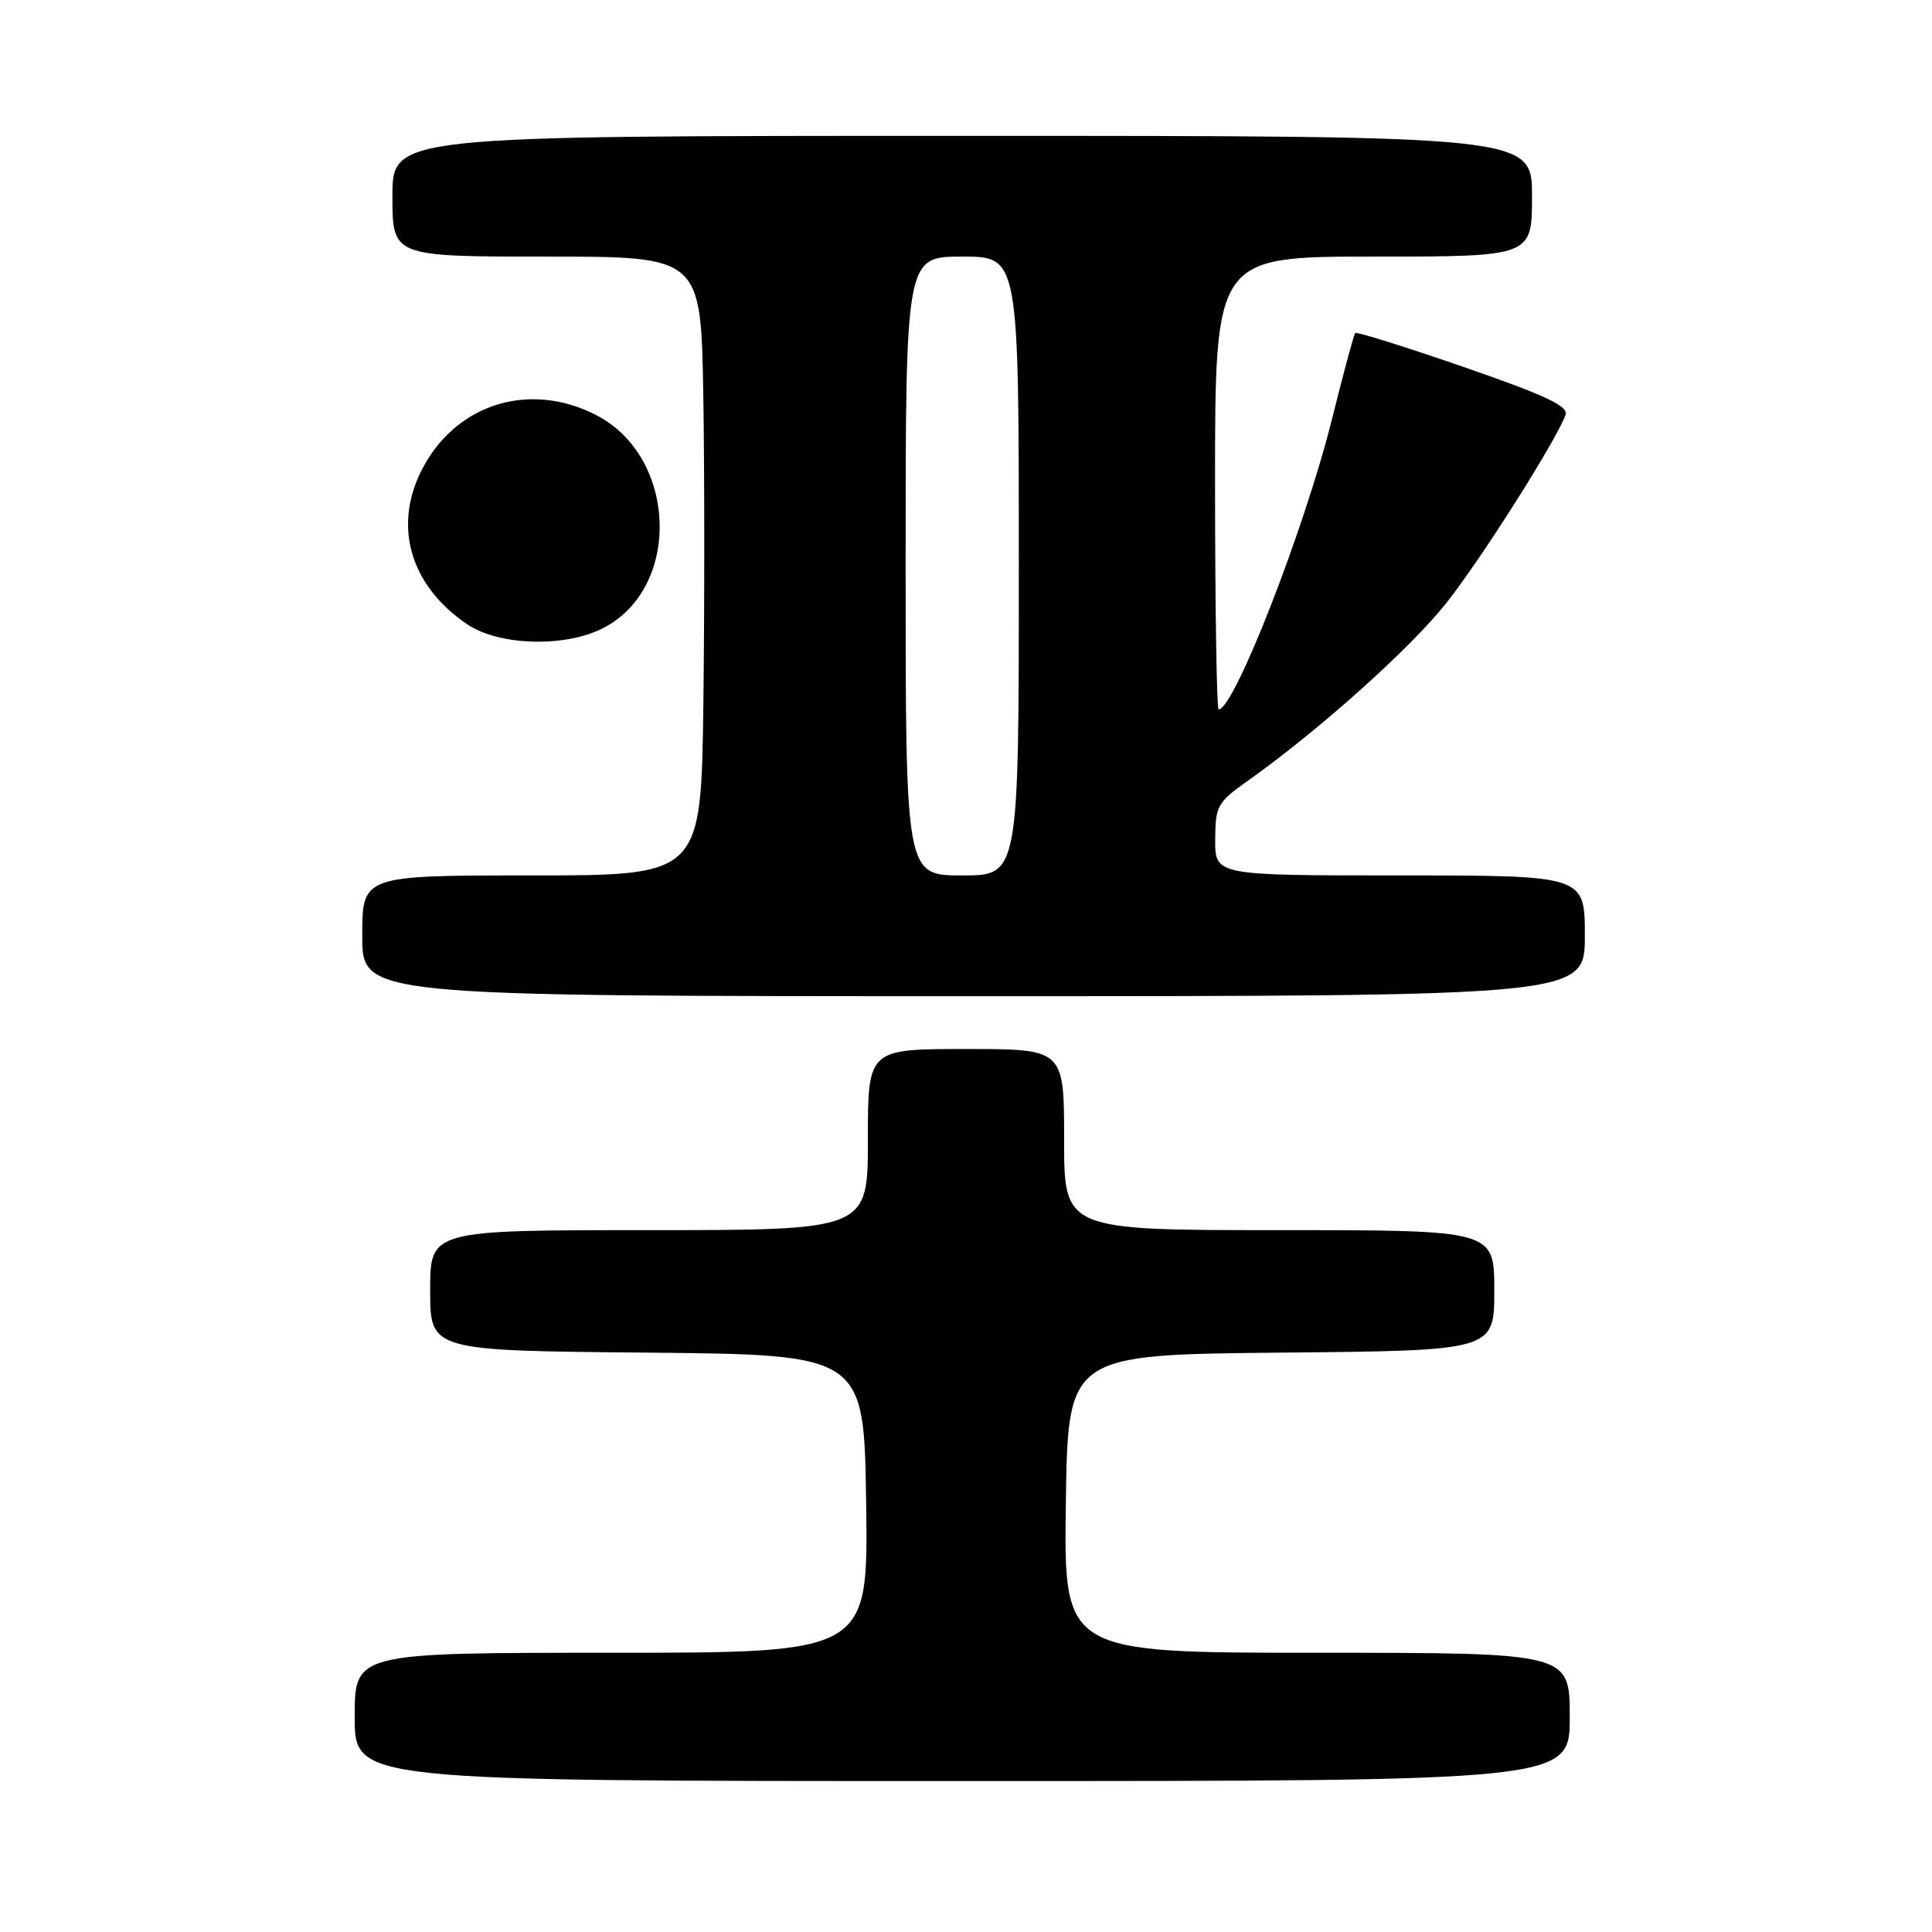 <?xml version="1.0" encoding="UTF-8" standalone="no"?>
<!DOCTYPE svg PUBLIC "-//W3C//DTD SVG 1.1//EN" "http://www.w3.org/Graphics/SVG/1.1/DTD/svg11.dtd" >
<svg xmlns="http://www.w3.org/2000/svg" xmlns:xlink="http://www.w3.org/1999/xlink" version="1.1" viewBox="0 0 256 256">
 <g >
 <path fill="currentColor"
d=" M 208.00 227.50 C 208.00 219.00 208.00 219.00 174.48 219.00 C 140.96 219.00 140.96 219.00 141.23 199.25 C 141.50 179.50 141.50 179.50 169.75 179.23 C 198.00 178.97 198.00 178.97 198.00 170.98 C 198.00 163.00 198.00 163.00 169.50 163.00 C 141.00 163.00 141.00 163.00 141.00 151.00 C 141.00 139.00 141.00 139.00 128.00 139.00 C 115.00 139.00 115.00 139.00 115.00 151.00 C 115.00 163.00 115.00 163.00 86.00 163.00 C 57.00 163.00 57.00 163.00 57.00 170.98 C 57.00 178.97 57.00 178.97 85.75 179.23 C 114.50 179.50 114.50 179.50 114.77 199.25 C 115.04 219.00 115.04 219.00 81.02 219.00 C 47.00 219.00 47.00 219.00 47.00 227.50 C 47.00 236.00 47.00 236.00 127.50 236.00 C 208.00 236.00 208.00 236.00 208.00 227.50 Z  M 210.00 124.00 C 210.00 116.00 210.00 116.00 185.50 116.00 C 161.00 116.00 161.00 116.00 161.02 111.25 C 161.04 106.81 161.32 106.30 165.27 103.51 C 174.69 96.84 186.88 85.93 191.65 79.90 C 196.29 74.03 206.09 58.56 207.44 55.00 C 207.88 53.83 204.89 52.42 193.95 48.63 C 186.22 45.96 179.75 43.93 179.57 44.13 C 179.39 44.34 178.02 49.41 176.53 55.40 C 172.91 69.97 163.54 94.00 161.48 94.00 C 161.22 94.00 161.00 80.50 161.00 64.00 C 161.00 34.00 161.00 34.00 182.00 34.00 C 203.00 34.00 203.00 34.00 203.00 26.00 C 203.00 18.00 203.00 18.00 127.50 18.00 C 52.00 18.00 52.00 18.00 52.00 26.00 C 52.00 34.00 52.00 34.00 72.44 34.00 C 92.87 34.00 92.87 34.00 93.19 52.25 C 93.36 62.29 93.36 80.74 93.20 93.25 C 92.90 116.00 92.90 116.00 70.45 116.00 C 48.00 116.00 48.00 116.00 48.00 124.00 C 48.00 132.00 48.00 132.00 129.00 132.00 C 210.00 132.00 210.00 132.00 210.00 124.00 Z  M 79.58 83.39 C 90.32 78.30 89.92 60.57 78.94 54.97 C 70.37 50.60 60.93 53.33 56.28 61.53 C 51.92 69.23 54.11 77.46 61.92 82.73 C 66.03 85.50 74.48 85.82 79.58 83.39 Z  M 120.00 75.00 C 120.00 34.00 120.00 34.00 127.50 34.00 C 135.00 34.00 135.00 34.00 135.00 75.00 C 135.00 116.00 135.00 116.00 127.50 116.00 C 120.00 116.00 120.00 116.00 120.00 75.00 Z "/>
</g>
</svg>